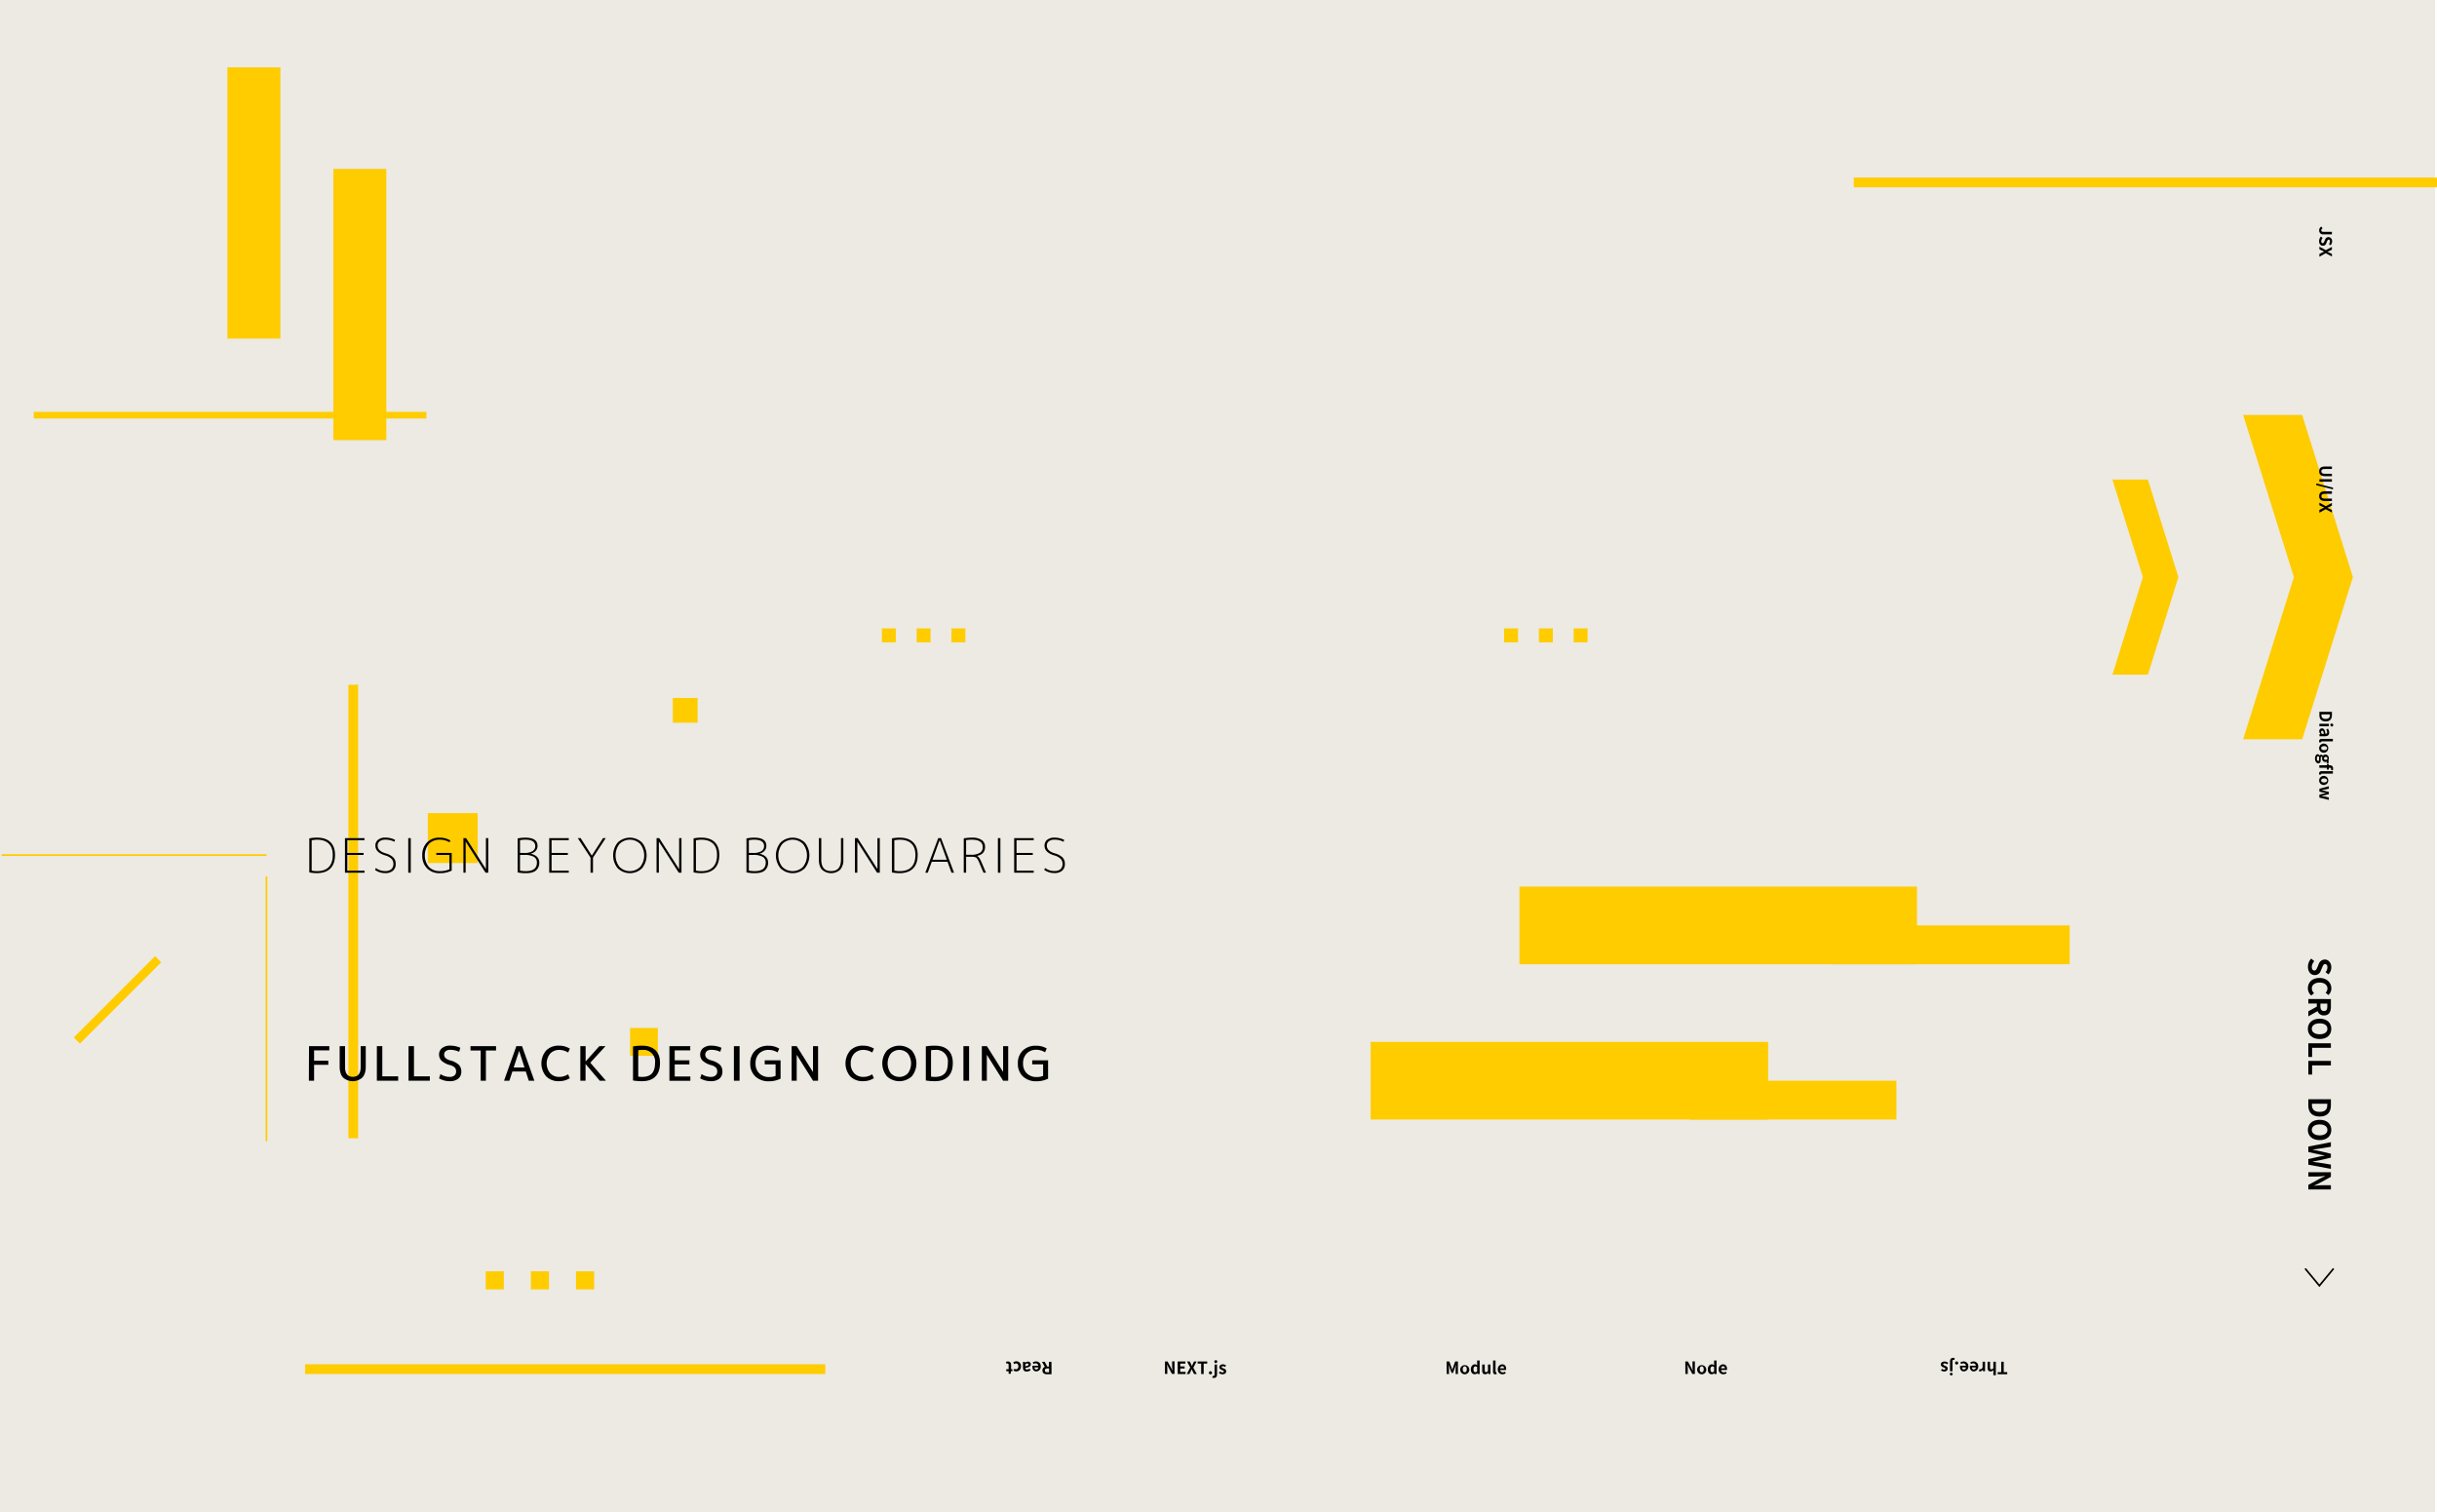<svg xmlns="http://www.w3.org/2000/svg" viewBox="0 0 1441.14 894.32"><defs><style>.cls-1{fill:#eceae2;}.cls-2{fill:none;}.cls-3{fill:#fc0;}</style></defs><g id="レイヤー_2" data-name="レイヤー 2"><g id="newDesign"><rect class="cls-1" width="1440" height="894.32"/><rect class="cls-1" width="1440" height="894.32"/><rect class="cls-1" x="292.84" y="-252.84" width="854.32" height="1400" transform="translate(1167.16 -272.84) rotate(90)"/><rect class="cls-2" y="0.81" width="1440" height="96"/><rect class="cls-3" x="134.49" y="39.84" width="31.32" height="160.38"/><rect class="cls-3" x="197.14" y="99.88" width="31.32" height="160.38"/><rect class="cls-3" x="993.12" y="429.7" width="45.91" height="235.06" transform="translate(1563.3 -468.85) rotate(90)"/><rect class="cls-3" x="1142.45" y="488.69" width="22.96" height="140.03" transform="translate(1712.63 -595.22) rotate(90)"/><rect class="cls-3" x="905.12" y="521.52" width="45.91" height="235.06" transform="translate(1567.12 -289.02) rotate(90)"/><polygon class="cls-3" points="1270.16 398.95 1249.18 398.95 1267.22 341.27 1249.18 283.58 1270.16 283.58 1288.21 341.27 1270.16 398.95"/><polygon class="cls-3" points="1361.4 437.16 1326.51 437.16 1356.51 341.27 1326.51 245.37 1361.4 245.37 1391.41 341.27 1361.4 437.16"/><path d="M1184.92,811.4H1187v1.23h-5.66V811.4h2.1v-6.17h1.48Z"/><path d="M1180.26,813.2h-1.47v-2l.07-1.05a2.55,2.55,0,0,1-1.76.82c-1.21,0-1.73-.84-1.73-2.25v-3.49h1.47v3.31c0,.87.24,1.17.79,1.17a1.57,1.57,0,0,0,1.16-.63v-3.85h1.47Z"/><path d="M1173.86,810.83h-1.2l-.11-1h0a1.94,1.94,0,0,1-1.59,1.13,1.58,1.58,0,0,1-.66-.12l.25-1.27a1.87,1.87,0,0,0,.59.09c.44,0,1-.29,1.28-1.1v-3.34h1.47Z"/><path d="M1169.85,808a2.74,2.74,0,0,1-2.61,2.94c-1.54,0-2.34-1.13-2.34-2.67a2.76,2.76,0,0,1,.07-.68h3.45a1.47,1.47,0,0,0-1.55-1.4,2.31,2.31,0,0,0-1.26.39l-.5-.9a3.53,3.53,0,0,1,2-.62A2.72,2.72,0,0,1,1169.85,808Zm-3.69.57c0,.75.34,1.23,1.06,1.23a1.26,1.26,0,0,0,1.22-1.23Z"/><path d="M1164,808a2.74,2.74,0,0,1-2.61,2.94c-1.54,0-2.34-1.13-2.34-2.67a2.76,2.76,0,0,1,.07-.68h3.45a1.47,1.47,0,0,0-1.55-1.4,2.31,2.31,0,0,0-1.26.39l-.5-.9a3.53,3.53,0,0,1,2-.62A2.72,2.72,0,0,1,1164,808Zm-3.69.57c0,.75.34,1.23,1.06,1.23a1.26,1.26,0,0,0,1.22-1.23Z"/><path d="M1158,806.05a.92.92,0,1,1-.91-1A.91.91,0,0,1,1158,806.05Z"/><path d="M1154.74,812.53a.86.86,0,0,1-1.71,0,.86.86,0,0,1,1.71,0Zm1.22-9.44-.26,1.09a1.45,1.45,0,0,0-.47-.08c-.47,0-.61.32-.61.95v5.78h-1.47v-5.74c0-1.2.46-2.15,1.87-2.15A2.65,2.65,0,0,1,1156,803.09Z"/><path d="M1152.1,805.88l-.67.92a2.43,2.43,0,0,0-1.5-.61c-.56,0-.81.24-.81.59s.58.61,1.17.84,1.5.7,1.5,1.64S1151,811,1149.7,811a3.1,3.1,0,0,1-1.9-.69l.66-.89a2.08,2.08,0,0,0,1.2.48c.51,0,.75-.22.75-.54s-.52-.56-1.11-.78-1.56-.65-1.56-1.69.77-1.77,2.23-1.77A3.55,3.55,0,0,1,1152.1,805.88Z"/><path d="M621.82,812.63h-2.58c-1.54,0-2.77-.54-2.77-2.24a2.12,2.12,0,0,1,1.4-2.13l-1.72-3h1.64l1.52,2.8h1v-2.8h1.48Zm-2.44-3.43c-1,0-1.48.4-1.48,1.19s.53,1.07,1.48,1.07h1V809.2Z"/><path d="M615.47,808a2.74,2.74,0,0,1-2.61,2.94c-1.54,0-2.33-1.13-2.33-2.67a2.76,2.76,0,0,1,.07-.68H614a1.47,1.47,0,0,0-1.55-1.4,2.25,2.25,0,0,0-1.25.39l-.5-.9a3.47,3.47,0,0,1,1.94-.62A2.72,2.72,0,0,1,615.47,808Zm-3.69.57c0,.75.34,1.23,1.06,1.23a1.26,1.26,0,0,0,1.22-1.23Z"/><path d="M609.59,806.75c0,1.2-1,1.83-3.23,2.07,0,.55.27,1,1,1a3.16,3.16,0,0,0,1.54-.53l.53,1a4.47,4.47,0,0,1-2.34.74c-1.42,0-2.15-.85-2.15-2.47v-3.27h1.2l.1.6h0a2.63,2.63,0,0,1,1.69-.74A1.59,1.59,0,0,1,609.59,806.75Zm-3.23,0v1.13c1.37-.17,1.83-.55,1.83-1s-.31-.63-.74-.63A1.52,1.52,0,0,0,606.36,806.79Z"/><path d="M603.75,808a2.79,2.79,0,0,1-2.86,2.94,2.42,2.42,0,0,1-1.62-.62l.7-1a1.23,1.23,0,0,0,.84.37c.86,0,1.44-.69,1.44-1.74s-.59-1.74-1.39-1.74a1.69,1.69,0,0,0-1.08.45l-.59-1a2.78,2.78,0,0,1,1.83-.68A2.68,2.68,0,0,1,603.75,808Z"/><path d="M597.92,807.19v2.48h.79v1.09l-.87.07-.17,1.51h-1.22v-1.51h-1.38v-1.16h1.38v-2.48c0-.64-.26-.94-.76-.94a1.64,1.64,0,0,0-.55.12l-.24-1.07a3.62,3.62,0,0,1,1.18-.21C597.41,805.09,597.92,805.94,597.92,807.19Z"/><path d="M688.94,805.09h1.51L692.6,809l.74,1.6h0c-.07-.77-.19-1.75-.19-2.59v-3h1.4v7.41h-1.5l-2.14-4-.75-1.59h-.05c.07.8.18,1.73.18,2.58v3h-1.4Z"/><path d="M696.43,805.09H701v1.24h-3.06V808h2.6v1.24h-2.6v2h3.17v1.24h-4.65Z"/><path d="M703.89,808.68l-1.95-3.59h1.64l.74,1.53c.18.35.33.71.55,1.17h0c.18-.46.33-.82.49-1.17l.7-1.53h1.56l-1.95,3.66,2.08,3.75h-1.64l-.83-1.64c-.19-.38-.36-.77-.58-1.22h0c-.18.45-.36.84-.54,1.22l-.79,1.64h-1.57Z"/><path d="M710.32,806.33h-2.08v-1.24h5.66v1.24h-2.1v6.17h-1.48Z"/><path d="M714.9,811.68a.92.92,0,1,1,.91,1A.91.91,0,0,1,714.9,811.68Z"/><path d="M716.9,814.64l.26-1.09a1.45,1.45,0,0,0,.47.08c.47,0,.61-.32.61-1V806.9h1.47v5.74c0,1.2-.46,2.15-1.87,2.15A2.65,2.65,0,0,1,716.9,814.64Zm1.22-9.45a.86.86,0,1,1,.85.81A.79.79,0,0,1,718.12,805.19Z"/><path d="M720.76,811.85l.67-.92a2.43,2.43,0,0,0,1.5.61c.56,0,.81-.24.81-.59s-.58-.61-1.17-.84-1.5-.7-1.5-1.64.81-1.71,2.09-1.71a3.1,3.1,0,0,1,1.9.69l-.66.89a2.08,2.08,0,0,0-1.2-.48c-.51,0-.75.22-.75.54s.52.56,1.11.78c.74.28,1.56.65,1.56,1.69s-.77,1.77-2.23,1.77A3.55,3.55,0,0,1,720.76,811.85Z"/><path d="M855.44,805.09h1.64l1.26,3.47c.16.46.3,1,.45,1.42h.05c.16-.47.29-1,.45-1.42l1.23-3.47h1.64v7.41h-1.35v-3.09c0-.7.11-1.73.19-2.43h0l-.6,1.74-1.14,3.11h-.85l-1.15-3.11-.59-1.74h0c.07.7.19,1.73.19,2.43v3.09h-1.33Z"/><path d="M863.51,809.7a2.7,2.7,0,1,1,2.69,2.94A2.73,2.73,0,0,1,863.51,809.7Zm3.88,0c0-1.05-.43-1.74-1.19-1.74s-1.19.69-1.19,1.74.43,1.74,1.19,1.74S867.39,810.76,867.39,809.7Z"/><path d="M869.8,809.7c0-1.82,1.14-2.94,2.35-2.94a1.93,1.93,0,0,1,1.42.61l-.05-.88v-2H875v8h-1.19l-.11-.58h0a2.32,2.32,0,0,1-1.55.72C870.7,812.64,869.8,811.54,869.8,809.7Zm3.72,1.15v-2.46a1.51,1.51,0,0,0-1-.42c-.63,0-1.16.6-1.16,1.72s.42,1.74,1.16,1.74A1.27,1.27,0,0,0,873.52,810.85Z"/><path d="M876.5,810.4v-3.5H878v3.31c0,.86.24,1.17.78,1.17a1.35,1.35,0,0,0,1.14-.7V806.9h1.47v5.6h-1.2l-.11-.8h0a2.25,2.25,0,0,1-1.78.94C877,812.64,876.5,811.8,876.5,810.4Z"/><path d="M882.93,810.93v-6.41h1.47V811c0,.34.15.45.29.45l.2,0,.18,1.09a2,2,0,0,1-.76.13C883.29,812.64,882.93,812,882.93,810.93Z"/><path d="M885.73,809.7a2.74,2.74,0,0,1,2.61-2.94c1.54,0,2.34,1.13,2.34,2.67a2.76,2.76,0,0,1-.07.68h-3.45a1.47,1.47,0,0,0,1.55,1.4,2.31,2.31,0,0,0,1.26-.39l.5.9a3.53,3.53,0,0,1-2,.62A2.72,2.72,0,0,1,885.73,809.7Zm3.69-.57c0-.75-.34-1.23-1.06-1.23a1.26,1.26,0,0,0-1.22,1.23Z"/><path d="M996.62,805.09h1.51l2.15,3.95.74,1.6h.05c-.07-.77-.19-1.75-.19-2.59v-3h1.4v7.41h-1.5l-2.14-4-.75-1.59h0c.07.8.18,1.73.18,2.58v3h-1.4Z"/><path d="M1003.64,809.7a2.7,2.7,0,1,1,2.69,2.94A2.73,2.73,0,0,1,1003.64,809.7Zm3.88,0c0-1.05-.43-1.74-1.19-1.74s-1.19.69-1.19,1.74.43,1.74,1.19,1.74S1007.52,810.76,1007.52,809.7Z"/><path d="M1009.93,809.7c0-1.82,1.14-2.94,2.35-2.94a1.93,1.93,0,0,1,1.42.61l-.05-.88v-2h1.46v8h-1.19l-.11-.58h0a2.32,2.32,0,0,1-1.55.72C1010.83,812.64,1009.93,811.54,1009.93,809.7Zm3.72,1.15v-2.46a1.51,1.51,0,0,0-1-.42c-.63,0-1.16.6-1.16,1.72s.42,1.74,1.16,1.74A1.27,1.27,0,0,0,1013.65,810.85Z"/><path d="M1016.34,809.7a2.74,2.74,0,0,1,2.61-2.94c1.54,0,2.34,1.13,2.34,2.67a2.76,2.76,0,0,1-.07.68h-3.45a1.47,1.47,0,0,0,1.55,1.4,2.31,2.31,0,0,0,1.26-.39l.5.9a3.53,3.53,0,0,1-2,.62A2.72,2.72,0,0,1,1016.34,809.7Zm3.69-.57c0-.75-.34-1.23-1.06-1.23a1.26,1.26,0,0,0-1.22,1.23Z"/><rect class="cls-3" x="1048.93" y="589.48" width="22.96" height="122.08" transform="translate(1710.93 -409.88) rotate(90)"/><path d="M1372.74,134l.75,1a1.25,1.25,0,0,0-.77,1.1c0,.65.35,1,1.37,1h4.9v1.48h-5a2.23,2.23,0,0,1-2.53-2.29A2.42,2.42,0,0,1,1372.74,134Z"/><path d="M1372.52,139.88l1,.85a2.91,2.91,0,0,0-.82,1.88c0,.77.33,1.18.85,1.18s.72-.45,1-1.11l.42-1a2.14,2.14,0,0,1,2-1.5,2.31,2.31,0,0,1,2.14,2.56,3.28,3.28,0,0,1-.95,2.32l-.93-.75a2.36,2.36,0,0,0,.61-1.57c0-.65-.29-1.06-.78-1.06s-.72.52-1,1.15l-.41,1a2,2,0,0,1-2,1.49c-1.21,0-2.24-1-2.24-2.72A3.94,3.94,0,0,1,1372.52,139.88Z"/><path d="M1375.4,147.92,1379,146v1.64l-1.53.74c-.35.18-.71.33-1.17.55v0c.46.18.82.33,1.17.49l1.53.7v1.56l-3.66-1.95-3.75,2.08v-1.64l1.64-.83,1.22-.58v0c-.45-.18-.84-.36-1.22-.54l-1.64-.79v-1.57Z"/><path d="M1374.91,275.84H1379v1.47h-4.21c-1.54,0-2.06.54-2.06,1.4s.52,1.44,2.06,1.44H1379v1.42h-4.08c-2.46,0-3.47-1.05-3.47-2.86S1372.45,275.84,1374.91,275.84Z"/><path d="M1379,283.36v1.47h-7.41v-1.47Z"/><path d="M1379.64,288.37v1l-9.88-2.48v-1Z"/><path d="M1374.91,290.49H1379V292h-4.21c-1.54,0-2.06.54-2.06,1.4s.52,1.44,2.06,1.44H1379v1.42h-4.08c-2.46,0-3.47-1.05-3.47-2.86S1372.45,290.49,1374.91,290.49Z"/><path d="M1375.4,299.32l3.59-1.94V299l-1.53.74c-.35.18-.71.33-1.17.55v.05c.46.18.82.33,1.17.49l1.53.7v1.56l-3.66-2-3.75,2.08v-1.64l1.64-.83,1.22-.58v0c-.45-.18-.84-.36-1.22-.54l-1.64-.79v-1.56Z"/><path d="M1379,420.94v2c0,2.26-1.18,3.66-3.68,3.66s-3.73-1.4-3.73-3.58v-2.11Zm-6.22,1.94c0,1.38.74,2.24,2.54,2.24s2.49-.86,2.49-2.24v-.46h-5Z"/><path d="M1377.18,428v1.47h-5.6V428Zm1.71-.12a.86.86,0,1,1-.81.86A.79.79,0,0,1,1378.89,427.84Z"/><path d="M1373.1,430.72c1.2,0,1.83,1,2.07,3.23.55,0,1-.27,1-1a3.16,3.16,0,0,0-.53-1.54l1-.53a4.47,4.47,0,0,1,.74,2.34c0,1.42-.85,2.15-2.47,2.15h-3.27v-1.2l.6-.1v0a2.63,2.63,0,0,1-.74-1.69A1.59,1.59,0,0,1,1373.1,430.72Zm0,3.23h1.13c-.17-1.37-.55-1.83-1-1.83s-.63.31-.63.74A1.52,1.52,0,0,0,1373.14,434Z"/><path d="M1373.15,436.91h6.41v1.47h-6.47c-.34,0-.45.15-.45.29a.83.83,0,0,0,0,.2l-1.09.18a2,2,0,0,1-.13-.76C1371.44,437.27,1372.11,436.91,1373.15,436.91Z"/><path d="M1374.38,439.71a2.7,2.7,0,1,1-2.94,2.69A2.73,2.73,0,0,1,1374.38,439.71Zm0,3.88c1,0,1.74-.43,1.74-1.19s-.69-1.19-1.74-1.19-1.74.43-1.74,1.19S1373.32,443.59,1374.38,443.59Z"/><path d="M1370.59,446a1.36,1.36,0,0,1,1.16.8h0a1.06,1.06,0,0,1,.94-.51,1.37,1.37,0,0,1,1,.63h0a1.83,1.83,0,0,1,1.47-.75,2.06,2.06,0,0,1,2,2.26,2.63,2.63,0,0,1-.14.84v2h-1.08v-.95a1.48,1.48,0,0,1-.85.25,1.91,1.91,0,0,1-1.9-2.16,2.38,2.38,0,0,1,.13-.72.57.57,0,0,0-.48-.24c-.3,0-.46.22-.46.88v.95c0,1.35-.42,2.09-1.4,2.09-1.13,0-2-1.18-2-3C1369.15,447,1369.6,446,1370.59,446Zm.3,4c.4,0,.5-.33.5-.93v-.68a3.16,3.16,0,0,1,.08-.78.83.83,0,0,0-.65-.36c-.47,0-.74.52-.74,1.33S1370.45,449.93,1370.89,449.93Zm4.41-.67a.89.89,0,1,0,0-1.76c-.67,0-1,.39-1,.88S1374.63,449.26,1375.3,449.26Z"/><path d="M1373.15,456h6.41v1.46h-6.47c-.34,0-.45.16-.45.29a.79.79,0,0,0,0,.2l-1.09.18a1.87,1.87,0,0,1-.13-.75C1371.44,456.36,1372.11,456,1373.15,456Zm2.87-3.47v-.75h1.09l.06.75h.46a1.82,1.82,0,0,1,2.07,1.95,3.19,3.19,0,0,1-.19,1.06l-1.09-.27a1.59,1.59,0,0,0,.12-.59c0-.44-.26-.68-.88-.68h-.48v1.05H1376V454h-4.44v-1.47Z"/><path d="M1374.38,458.81a2.7,2.7,0,1,1-2.94,2.69A2.73,2.73,0,0,1,1374.38,458.81Zm0,3.88c1,0,1.74-.43,1.74-1.19s-.69-1.19-1.74-1.19-1.74.43-1.74,1.19S1373.32,462.69,1374.38,462.69Z"/><path d="M1377.18,464.9v1.47l-2.76.61c-.55.11-1.08.18-1.64.28v0c.56.11,1.1.21,1.64.35l2.76.68v1.3l-2.76.7c-.55.13-1.08.23-1.64.35v.05l1.64.28,2.76.61V473l-5.6-1.38v-1.73l2.44-.59c.53-.12,1-.21,1.63-.32v0c-.59-.11-1.11-.19-1.63-.31l-2.44-.57v-1.68Z"/><path d="M1366.74,566.84l1.84,1.53a5.28,5.28,0,0,0-1.48,3.39c0,1.39.6,2.12,1.53,2.12s1.3-.81,1.81-2l.75-1.79a3.86,3.86,0,0,1,3.58-2.7c2.18,0,3.86,1.91,3.86,4.61a5.91,5.91,0,0,1-1.71,4.18l-1.68-1.35a4.23,4.23,0,0,0,1.1-2.83c0-1.17-.52-1.91-1.4-1.91s-1.3.94-1.75,2.07l-.74,1.75a3.67,3.67,0,0,1-3.62,2.68c-2.18,0-4-1.82-4-4.89A7.12,7.12,0,0,1,1366.74,566.84Z"/><path d="M1371.66,578.29c4.39,0,7,2.83,7,6.2a5.42,5.42,0,0,1-1.71,3.9l-1.7-1.38a3.52,3.52,0,0,0,1.12-2.47c0-2-1.73-3.53-4.59-3.53s-4.65,1.37-4.65,3.48a3.65,3.65,0,0,0,1.32,2.75l-1.66,1.41a5.4,5.4,0,0,1-2-4.25C1364.8,581,1367.21,578.29,1371.66,578.29Z"/><path d="M1378.39,590.78v4.65c0,2.79-1,5-4.05,5a3.8,3.8,0,0,1-3.83-2.54l-5.46,3.11v-3l5-2.74v-1.85h-5v-2.67Zm-6.19,4.4c0,1.71.72,2.66,2.14,2.66s1.93-1,1.93-2.66v-1.73h-4.07Z"/><path d="M1371.77,602.39c4.34,0,6.86,2.43,6.86,6s-2.54,6-6.86,6-7-2.43-7-6S1367.45,602.39,1371.77,602.39Zm0,9.2c2.86,0,4.57-1.26,4.57-3.24s-1.71-3.24-4.57-3.24-4.67,1.26-4.67,3.24S1368.92,611.59,1371.77,611.59Z"/><path d="M1378.39,616.92v2.67h-11.11V625h-2.23v-8.08Z"/><path d="M1378.39,627.32V630h-11.11v5.42h-2.23v-8.09Z"/><path d="M1378.39,650v3.65c0,4.07-2.12,6.59-6.62,6.59s-6.72-2.52-6.72-6.45V650Zm-11.2,3.49c0,2.48,1.34,4,4.58,4s4.48-1.55,4.48-4v-.83h-9.06Z"/><path d="M1371.77,662.17c4.34,0,6.86,2.43,6.86,6s-2.54,6-6.86,6-7-2.43-7-6S1367.45,662.17,1371.77,662.17Zm0,9.2c2.86,0,4.57-1.26,4.57-3.24s-1.71-3.24-4.57-3.24-4.67,1.26-4.67,3.24S1368.92,671.37,1371.77,671.37Z"/><path d="M1378.39,675.4v2.7l-6.51,1.06c-1.41.2-2.81.42-4.25.62v.07c1.44.27,2.86.56,4.25.84l6.51,1.55v2.29l-6.51,1.53c-1.37.29-2.81.56-4.25.85V687l4.25.59,6.51,1.06v2.52l-13.34-2.46v-3.32l6.59-1.49c1-.22,2.07-.42,3.1-.58v-.07c-1-.18-2-.36-3.1-.58l-6.59-1.45V678Z"/><path d="M1378.39,693.17v2.72l-7.11,3.87-2.88,1.33v.09c1.39-.13,3.15-.34,4.66-.34h5.33v2.52h-13.34v-2.7l7.13-3.86,2.87-1.35v-.09c-1.45.13-3.12.33-4.65.33h-5.35v-2.52Z"/><rect class="cls-3" x="889.47" y="371.58" width="8.24" height="8.24"/><rect class="cls-3" x="910.03" y="371.58" width="8.24" height="8.24"/><rect class="cls-3" x="930.6" y="371.58" width="8.24" height="8.24"/><rect class="cls-3" x="521.5" y="371.58" width="8.24" height="8.24"/><rect class="cls-3" x="542.07" y="371.58" width="8.24" height="8.24"/><rect class="cls-3" x="562.63" y="371.58" width="8.24" height="8.24"/><rect class="cls-3" x="287.23" y="751.76" width="10.7" height="10.7"/><rect class="cls-3" x="313.93" y="751.76" width="10.7" height="10.7"/><rect class="cls-3" x="340.64" y="751.76" width="10.7" height="10.7"/><polygon points="1371.58 761.05 1362.79 750.44 1363.56 749.8 1371.58 759.48 1379.6 749.8 1380.37 750.44 1371.58 761.05"/><rect class="cls-3" x="180.44" y="806.74" width="307.6" height="5.76"/><rect class="cls-3" x="74.81" y="536.11" width="268.17" height="5.76" transform="translate(-330.09 747.89) rotate(-90)"/><rect class="cls-3" x="1096.25" y="105" width="344.89" height="5.76"/><rect class="cls-3" x="20" y="243.53" width="232.15" height="3.93"/><rect class="cls-3" x="252.98" y="480.81" width="29.51" height="29.51"/><rect class="cls-3" x="397.87" y="412.71" width="14.64" height="14.64"/><rect class="cls-3" x="372.59" y="607.87" width="16.44" height="16.44"/><path d="M198.11,505.55q0,5.26-2.74,8t-7.9,2.76a21.49,21.49,0,0,1-4.56-.45v-20.1a22,22,0,0,1,4.56-.45q5.16,0,7.9,2.64C197.2,499.74,198.11,502.26,198.11,505.55Zm-10.64-9a15.7,15.7,0,0,0-3.16.34v17.92a16.41,16.41,0,0,0,3.16.33q4.56,0,6.93-2.43t2.37-7.14q0-4.43-2.37-6.72T187.47,496.53Z"/><path d="M205.42,496.81v7.56H215v1.18h-9.6v9.29h10.16v1.21H204V495.61h11.56v1.2Z"/><path d="M227.87,496.53a5.31,5.31,0,0,0-3.34.94,3.16,3.16,0,0,0-1.19,2.62c0,2.05,1.52,3.55,4.56,4.48a10.71,10.71,0,0,1,4.68,2.46,5.32,5.32,0,0,1,1.43,3.84,5.1,5.1,0,0,1-1.61,4,6.75,6.75,0,0,1-4.61,1.42,10,10,0,0,1-6-1.88l.5-1.12a9,9,0,0,0,5.52,1.79,5.22,5.22,0,0,0,3.58-1.09,4,4,0,0,0,1.24-3.16,4.23,4.23,0,0,0-1.11-3,8.71,8.71,0,0,0-3.71-2q-5.82-1.74-5.82-5.77a4.27,4.27,0,0,1,1.55-3.46,6.58,6.58,0,0,1,4.35-1.3,12.35,12.35,0,0,1,5.74,1.34l-.39,1.12A11.15,11.15,0,0,0,227.87,496.53Z"/><path d="M241.43,516.05V495.61h1.48v20.44Z"/><path d="M260.21,496.53a8.71,8.71,0,0,0-6.59,2.49,10.8,10.8,0,0,0,0,13.6,8.84,8.84,0,0,0,6.64,2.5,13.15,13.15,0,0,0,5.51-1.09v-8.48h-7.75v-1.18h9.1v10.45a15.57,15.57,0,0,1-7,1.51,10.19,10.19,0,0,1-7.57-2.86,10.36,10.36,0,0,1-2.84-7.64,10.53,10.53,0,0,1,2.78-7.65,10,10,0,0,1,7.52-2.85,11.78,11.78,0,0,1,6.33,1.68l-.53,1.06A10.84,10.84,0,0,0,260.21,496.53Z"/><path d="M274.05,516.05V495.61h1.59l11.71,18.31h0V495.61h1.4v20.44h-1.62l-11.7-18.31h-.06v18.31Z"/><path d="M318.9,510.17a5.83,5.83,0,0,1-1.83,4.44c-1.22,1.14-3.26,1.72-6.12,1.72a23.72,23.72,0,0,1-4.84-.45v-20.1a23,23,0,0,1,4.56-.45q7.2,0,7.2,4.84a4.26,4.26,0,0,1-1.12,3,6,6,0,0,1-3.11,1.7v0a7,7,0,0,1,3.92,1.77A4.74,4.74,0,0,1,318.9,510.17Zm-8.23-13.64a17,17,0,0,0-3.16.31v7.53h2.6a8.89,8.89,0,0,0,4.79-1.05,3.37,3.37,0,0,0,1.62-3Q316.52,496.53,310.67,496.53Zm6.83,13.55a3.75,3.75,0,0,0-1.79-3.41,10.81,10.81,0,0,0-5.6-1.12h-2.6v9.27a19.73,19.73,0,0,0,3.44.3Q317.51,515.12,317.5,510.08Z"/><path d="M326.18,496.81v7.56h9.61v1.18h-9.61v9.29h10.17v1.21H324.78V495.61h11.57v1.2Z"/><path d="M343.35,495.61l6.6,10.3H350l6.58-10.3h1.62l-7.53,11.53v8.91h-1.45v-8.91l-7.54-11.53Z"/><path d="M379.65,513.44a10.35,10.35,0,0,1-14.35,0,12,12,0,0,1,0-15.23,10.38,10.38,0,0,1,14.35,0,12,12,0,0,1,0,15.23Zm-13.32-.86a8.69,8.69,0,0,0,12.28,0,10.91,10.91,0,0,0,0-13.5,8.67,8.67,0,0,0-12.28,0,11,11,0,0,0,0,13.5Z"/><path d="M388.26,516.05V495.61h1.59l11.71,18.31h.05V495.61H403v20.44h-1.62l-11.7-18.31h-.06v18.31Z"/><path d="M425.36,505.55q0,5.26-2.75,8t-7.89,2.76a21.59,21.59,0,0,1-4.57-.45v-20.1a22.07,22.07,0,0,1,4.57-.45q5.14,0,7.89,2.64C424.44,499.74,425.36,502.26,425.36,505.55Zm-10.64-9a15.79,15.79,0,0,0-3.17.34v17.92a16.51,16.51,0,0,0,3.17.33q4.56,0,6.93-2.43t2.36-7.14q0-4.43-2.36-6.72T414.72,496.53Z"/><path d="M454.22,510.17a5.83,5.83,0,0,1-1.83,4.44c-1.22,1.14-3.26,1.72-6.12,1.72a23.79,23.79,0,0,1-4.84-.45v-20.1a23,23,0,0,1,4.56-.45q7.2,0,7.2,4.84a4.21,4.21,0,0,1-1.12,3,6,6,0,0,1-3.11,1.7v0a7,7,0,0,1,3.92,1.77A4.7,4.7,0,0,1,454.22,510.17ZM446,496.53a17.09,17.09,0,0,0-3.16.31v7.53h2.6a8.89,8.89,0,0,0,4.79-1.05,3.37,3.37,0,0,0,1.62-3Q451.84,496.53,446,496.53Zm6.83,13.55a3.73,3.73,0,0,0-1.79-3.41,10.81,10.81,0,0,0-5.6-1.12h-2.6v9.27a19.9,19.9,0,0,0,3.44.3Q452.83,515.12,452.82,510.08Z"/><path d="M475.91,513.44a10.35,10.35,0,0,1-14.35,0,12,12,0,0,1,0-15.23,10.38,10.38,0,0,1,14.35,0,12,12,0,0,1,0,15.23Zm-13.31-.86a8.68,8.68,0,0,0,12.27,0,10.91,10.91,0,0,0,0-13.5,8.66,8.66,0,0,0-12.27,0,10.94,10.94,0,0,0,0,13.5Z"/><path d="M491.49,515.1q5.82,0,5.83-6.81V495.61h1.4v12.65a8.65,8.65,0,0,1-1.88,6,8,8,0,0,1-10.74,0q-1.86-2.06-1.86-6V495.61h1.43v12.68Q485.67,515.1,491.49,515.1Z"/><path d="M505.58,516.05V495.61h1.59l11.71,18.31h0V495.61h1.4v20.44h-1.62L507,497.74H507v18.31Z"/><path d="M542.68,505.55q0,5.26-2.75,8T532,516.33a21.52,21.52,0,0,1-4.57-.45v-20.1a22.07,22.07,0,0,1,4.57-.45q5.15,0,7.89,2.64C541.76,499.74,542.68,502.26,542.68,505.55Zm-10.64-9a15.79,15.79,0,0,0-3.17.34v17.92a16.51,16.51,0,0,0,3.17.33q4.56,0,6.93-2.43t2.36-7.14q0-4.43-2.36-6.72T532,496.53Z"/><path d="M547.18,516.05l7.65-20.44h1.68l7.67,20.44h-1.51l-2.35-6.47H551l-2.35,6.47Zm4.26-7.65h8.46l-4.2-11.56h-.06Z"/><path d="M569.92,516.05v-20.3a26.59,26.59,0,0,1,4.84-.42,9.86,9.86,0,0,1,5.81,1.41,4.76,4.76,0,0,1,1.95,4.1q0,4.29-4.73,5.27v.05a3.64,3.64,0,0,1,1.3,1.18,16.22,16.22,0,0,1,1.44,2.77l2.55,5.94H581.6l-2.44-5.77a18.77,18.77,0,0,0-.8-1.71,7.6,7.6,0,0,0-.68-1.05,1.77,1.77,0,0,0-.87-.61,6,6,0,0,0-1.07-.23,15.66,15.66,0,0,0-1.62-.07h-2.8v9.44Zm1.4-10.61h2.8a9.93,9.93,0,0,0,5.33-1.12,3.8,3.8,0,0,0,1.7-3.39q0-4.4-6.47-4.4a19.17,19.17,0,0,0-3.36.28Z"/><path d="M590.11,516.05V495.61h1.48v20.44Z"/><path d="M601.14,496.81v7.56h9.6v1.18h-9.6v9.29H611.3v1.21H599.74V495.61H611.3v1.2Z"/><path d="M623.6,496.53a5.32,5.32,0,0,0-3.35.94,3.16,3.16,0,0,0-1.19,2.62c0,2.05,1.52,3.55,4.56,4.48A10.71,10.71,0,0,1,628.3,507a5.32,5.32,0,0,1,1.43,3.84,5.1,5.1,0,0,1-1.61,4,6.75,6.75,0,0,1-4.61,1.42,10,10,0,0,1-6-1.88l.51-1.12a8.94,8.94,0,0,0,5.51,1.79A5.26,5.26,0,0,0,627.1,514a4,4,0,0,0,1.23-3.16,4.23,4.23,0,0,0-1.11-3,8.71,8.71,0,0,0-3.71-2q-5.82-1.74-5.82-5.77a4.3,4.3,0,0,1,1.55-3.46,6.59,6.59,0,0,1,4.36-1.3,12.41,12.41,0,0,1,5.74,1.34l-.4,1.12A11.11,11.11,0,0,0,623.6,496.53Z"/><path d="M182.74,618.61h12v2.52h-9v6.1h8.4v2.41h-8.4v9.41h-3.08Z"/><path d="M204.05,618.61v12.32q0,5.82,4.62,5.82t4.62-5.82V618.61h3v12.18c0,2.82-.66,4.94-2,6.38a8.63,8.63,0,0,1-11.42,0c-1.33-1.44-2-3.56-2-6.38V618.61Z"/><path d="M226.08,618.61v17.86h9.38v2.58h-12.6V618.61Z"/><path d="M244.81,618.61v17.86h9.38v2.58h-12.6V618.61Z"/><path d="M266.21,620.79a4.05,4.05,0,0,0-2.64.77,2.59,2.59,0,0,0-.92,2.09q0,2.33,3.42,3.36a12,12,0,0,1,5.19,2.57,5.44,5.44,0,0,1,1.53,4,5.23,5.23,0,0,1-1.78,4.25,7.73,7.73,0,0,1-5.08,1.49,12.07,12.07,0,0,1-6.3-1.68l.84-2.52a9.65,9.65,0,0,0,5.46,1.68,4.2,4.2,0,0,0,2.8-.84,3,3,0,0,0,1-2.38,3.26,3.26,0,0,0-.79-2.3,6.64,6.64,0,0,0-2.85-1.48,11.89,11.89,0,0,1-4.89-2.49,4.93,4.93,0,0,1-1.55-3.67,4.77,4.77,0,0,1,1.75-3.87,7.31,7.31,0,0,1,4.83-1.45,14.53,14.53,0,0,1,6,1.26l-.7,2.38A12,12,0,0,0,266.21,620.79Z"/><path d="M278.22,618.61h15.12v2.57h-6v17.87h-3.08V621.18h-6Z"/><path d="M298.07,639.05l7.28-20.44h3.36L316,639.05h-3.3l-1.77-5.44H303l-1.77,5.44Zm5.71-7.84h6.39l-3.17-9.8H307Z"/><path d="M330.8,620.85a7.1,7.1,0,0,0-5.44,2.18,9.14,9.14,0,0,0,0,11.61,7.21,7.21,0,0,0,5.4,2.17,9.68,9.68,0,0,0,5.18-1.54l1,2.29a11.79,11.79,0,0,1-6.44,1.77,10.16,10.16,0,0,1-7.52-2.85,11.8,11.8,0,0,1,0-15.31,10.12,10.12,0,0,1,7.56-2.84,11.87,11.87,0,0,1,6.44,1.76l-1,2.3A9.59,9.59,0,0,0,330.8,620.85Z"/><path d="M346.31,618.61v9h.06l8.06-9h3.64l-9,9.8,9.24,10.64h-3.64l-8.34-9.8h-.06v9.8h-3.08V618.61Z"/><path d="M390.3,628.55c0,3.54-.91,6.23-2.74,8.05s-4.46,2.73-7.9,2.73a31.71,31.71,0,0,1-5.32-.42V618.75a32.05,32.05,0,0,1,5.32-.42c3.42,0,6,.88,7.88,2.64S390.3,625.26,390.3,628.55Zm-2.94,0a6.86,6.86,0,0,0-7.7-7.7,11.56,11.56,0,0,0-2.24.19v15.57a11.5,11.5,0,0,0,2.24.2q3.91,0,5.81-2C386.73,633.42,387.36,631.35,387.36,628.55Z"/><path d="M399,621.13V627h8.68v2.41H399v7.17h9.24v2.52H395.87V618.61h12.32v2.52Z"/><path d="M420.62,620.79a4,4,0,0,0-2.63.77,2.59,2.59,0,0,0-.92,2.09q0,2.33,3.41,3.36a12,12,0,0,1,5.2,2.57,5.44,5.44,0,0,1,1.52,4,5.23,5.23,0,0,1-1.77,4.25,7.74,7.74,0,0,1-5.09,1.49,12.13,12.13,0,0,1-6.3-1.68l.84-2.52a9.65,9.65,0,0,0,5.46,1.68,4.16,4.16,0,0,0,2.8-.84,3,3,0,0,0,1-2.38,3.25,3.25,0,0,0-.78-2.3,6.63,6.63,0,0,0-2.86-1.48,11.84,11.84,0,0,1-4.88-2.49,4.94,4.94,0,0,1-1.56-3.67,4.8,4.8,0,0,1,1.75-3.87,7.35,7.35,0,0,1,4.83-1.45,14.47,14.47,0,0,1,6,1.26l-.7,2.38A12,12,0,0,0,420.62,620.79Z"/><path d="M434,639.05V618.61h3.36v20.44Z"/><path d="M458.65,629.36h-6.44V627h9.38v10.84a15.32,15.32,0,0,1-6.86,1.54,11.23,11.23,0,0,1-8.05-2.85,10,10,0,0,1-3-7.65,10.21,10.21,0,0,1,2.9-7.66,10.74,10.74,0,0,1,7.88-2.84,11.9,11.9,0,0,1,6.35,1.7l-1,2.25a9.74,9.74,0,0,0-5.09-1.49A7.71,7.71,0,0,0,448.9,623a8.07,8.07,0,0,0-2.1,5.85,7.81,7.81,0,0,0,2.22,5.86,8.16,8.16,0,0,0,6,2.17,9.05,9.05,0,0,0,3.64-.7Z"/><path d="M468.14,639.05V618.61h3l9.58,15.26h.06V618.61h3v20.44h-3l-9.58-15.26h-.06v15.26Z"/><path d="M510.59,620.85a7.12,7.12,0,0,0-5.45,2.18,8.13,8.13,0,0,0-2.06,5.8,8,8,0,0,0,2.1,5.81,7.23,7.23,0,0,0,5.41,2.17,9.68,9.68,0,0,0,5.18-1.54l1,2.29a11.82,11.82,0,0,1-6.44,1.77,10.16,10.16,0,0,1-7.52-2.85,11.8,11.8,0,0,1,0-15.31,10.09,10.09,0,0,1,7.56-2.84,11.9,11.9,0,0,1,6.44,1.76l-1,2.3A9.59,9.59,0,0,0,510.59,620.85Z"/><path d="M524.5,621.18a10.88,10.88,0,0,1,14.68,0,12,12,0,0,1,0,15.29,10.85,10.85,0,0,1-14.68,0,12,12,0,0,1,0-15.29Zm2.3,13.49a7,7,0,0,0,10.08,0,9.93,9.93,0,0,0,0-11.68,7,7,0,0,0-10.08,0,9.93,9.93,0,0,0,0,11.68Z"/><path d="M563.45,628.55c0,3.54-.91,6.23-2.74,8.05s-4.46,2.73-7.9,2.73a31.71,31.71,0,0,1-5.32-.42V618.75a32.05,32.05,0,0,1,5.32-.42q5.13,0,7.88,2.64C562.53,622.74,563.45,625.26,563.45,628.55Zm-2.94,0a6.86,6.86,0,0,0-7.7-7.7,11.63,11.63,0,0,0-2.24.19v15.57a11.58,11.58,0,0,0,2.24.2c2.62,0,4.55-.68,5.81-2S560.51,631.35,560.51,628.55Z"/><path d="M569.72,639.05V618.61h3.36v20.44Z"/><path d="M580.62,639.05V618.61h3l9.58,15.26h0V618.61h3v20.44h-3l-9.57-15.26h-.06v15.26Z"/><path d="M616.85,629.36h-6.44V627h9.38v10.84a15.32,15.32,0,0,1-6.86,1.54,11.22,11.22,0,0,1-8-2.85,10,10,0,0,1-3-7.65,10.21,10.21,0,0,1,2.9-7.66,10.74,10.74,0,0,1,7.88-2.84A11.9,11.9,0,0,1,619,620l-1,2.25a9.74,9.74,0,0,0-5.09-1.49A7.71,7.71,0,0,0,607.1,623a8.07,8.07,0,0,0-2.1,5.85,7.81,7.81,0,0,0,2.22,5.86,8.16,8.16,0,0,0,6,2.17,9.05,9.05,0,0,0,3.64-.7Z"/><rect class="cls-3" x="1.01" y="505.14" width="156.57" height="1"/><rect class="cls-3" x="157.08" y="518.23" width="1" height="156.57"/><rect class="cls-3" x="35.5" y="588.69" width="67.96" height="5.13" transform="translate(-397.73 222.3) rotate(-45)"/></g></g></svg>
